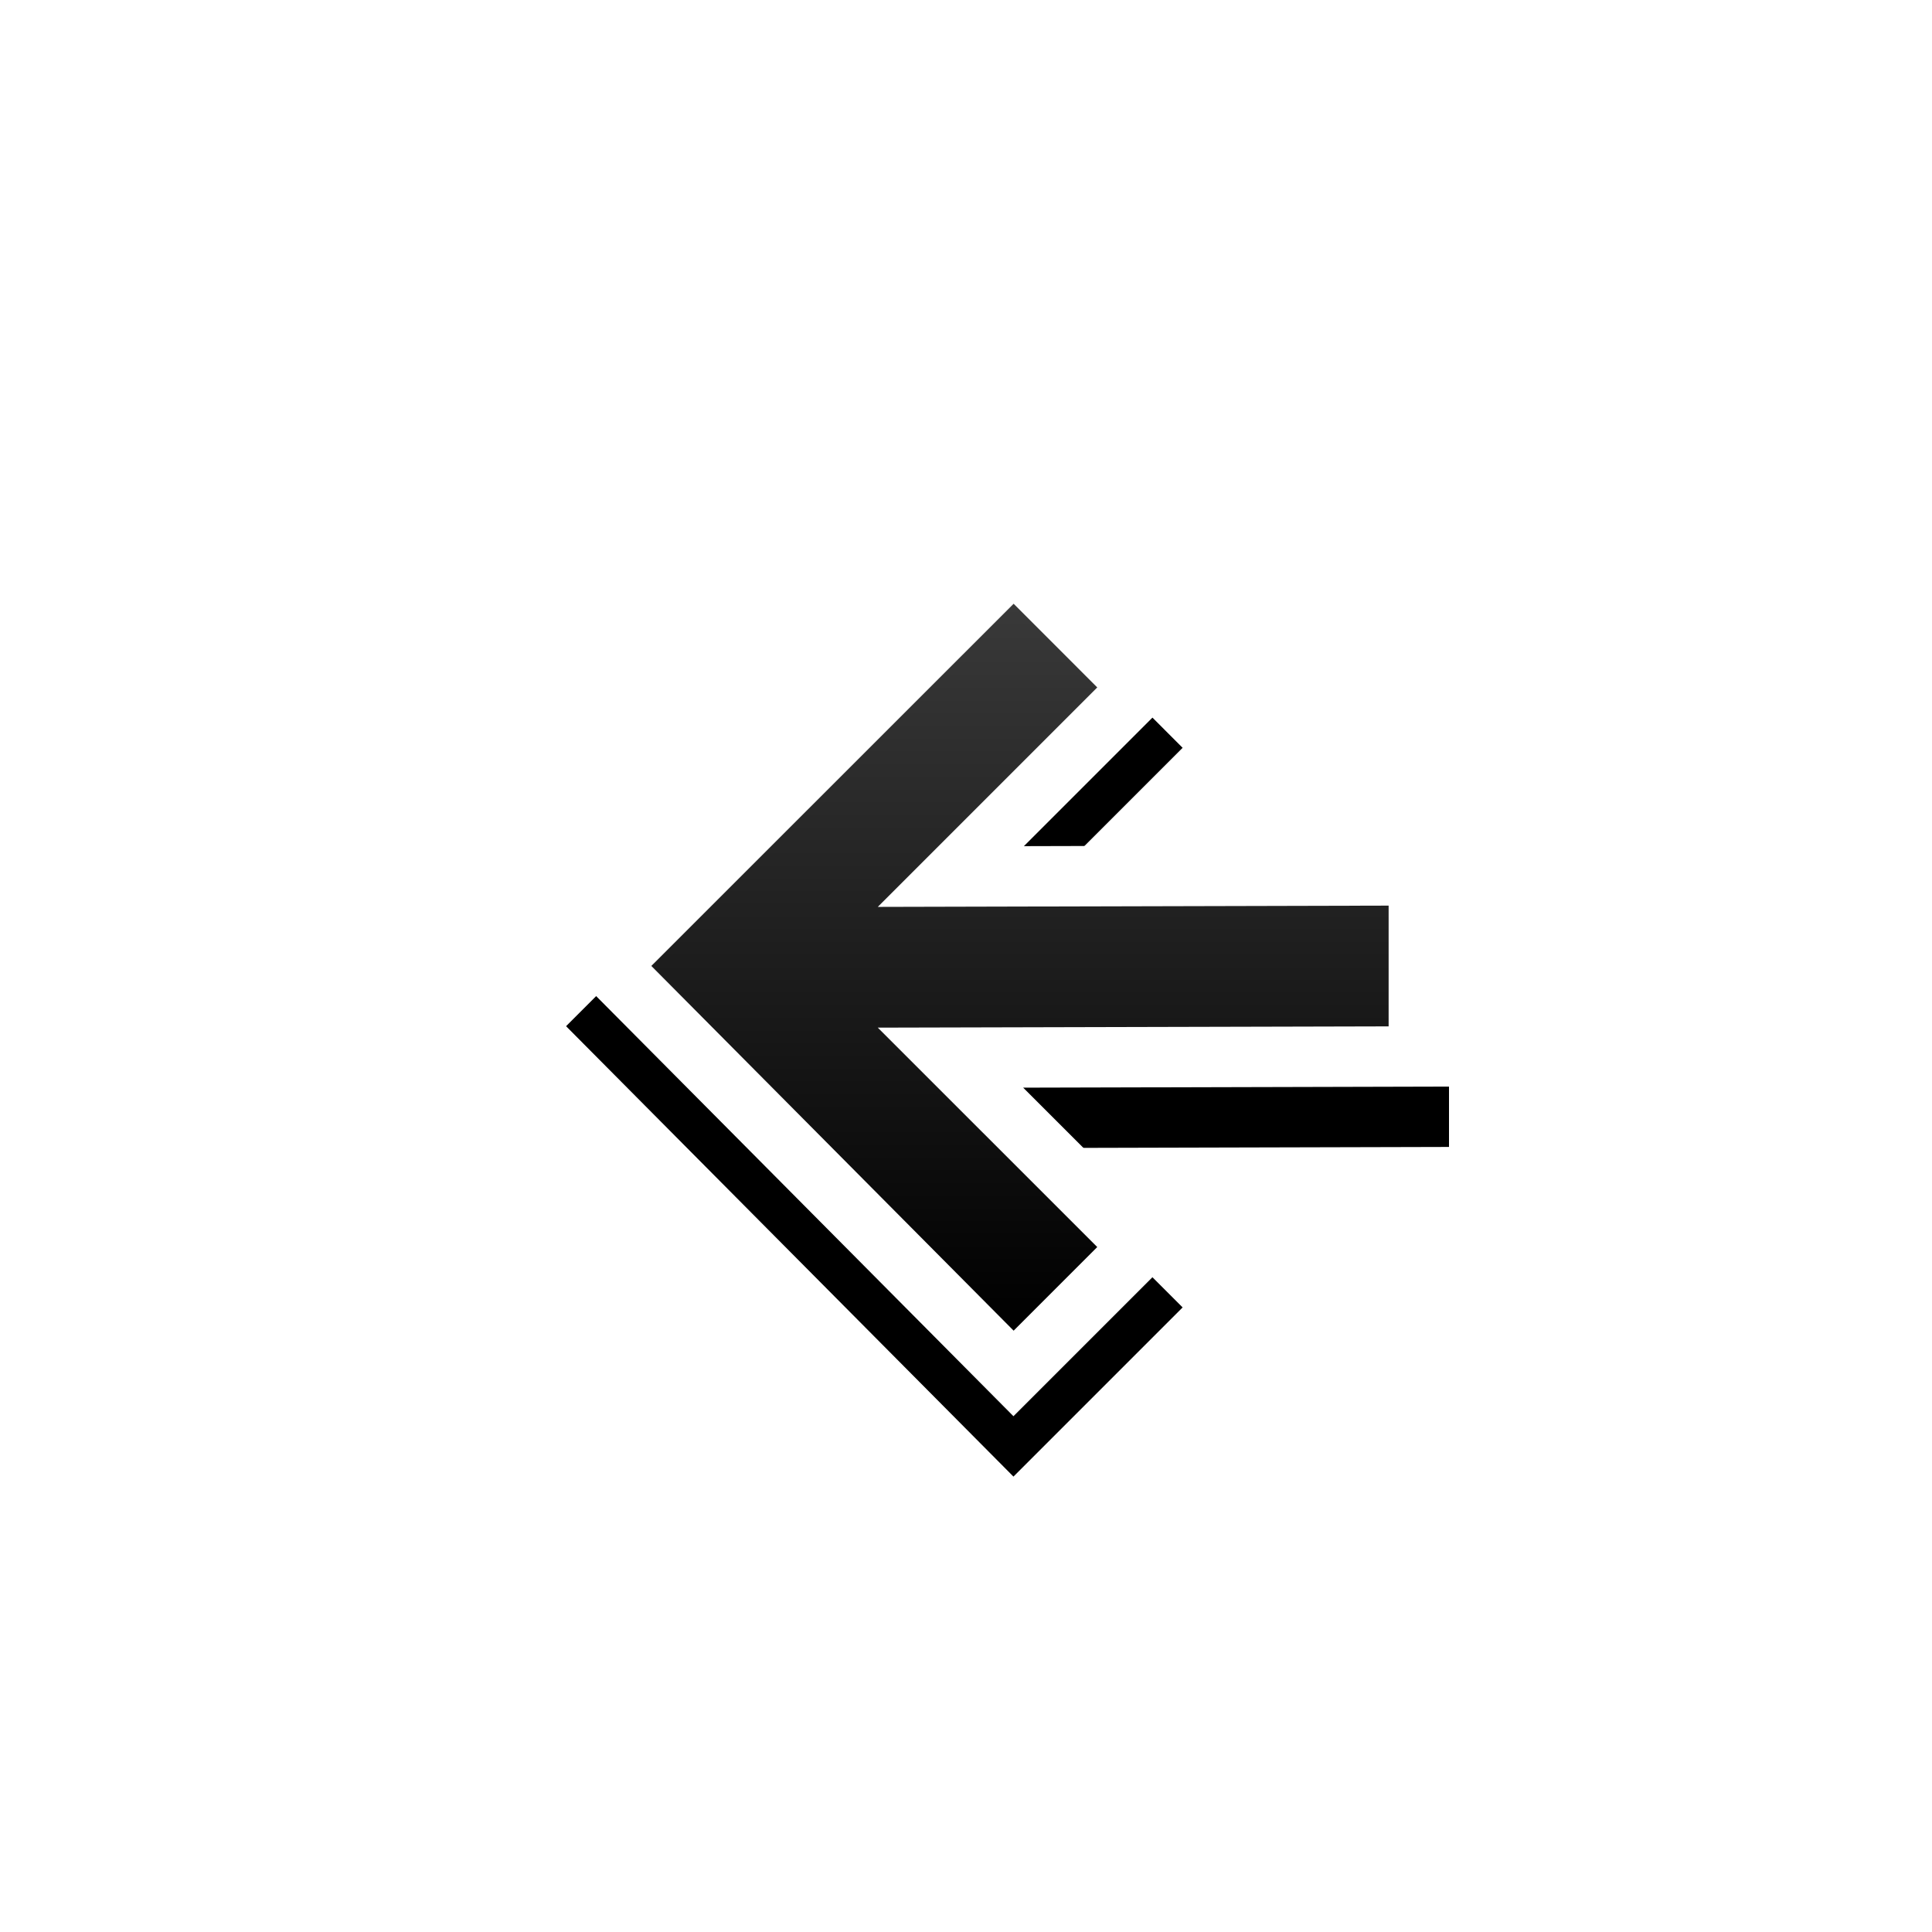 <?xml version="1.0" encoding="UTF-8"?>
<svg width="32px" height="32px" viewBox="0 0 32 32" version="1.1" xmlns="http://www.w3.org/2000/svg" xmlns:xlink="http://www.w3.org/1999/xlink">
    <title>编组 3</title>
    <defs>
        <polygon id="path-1" points="9.376 17.997 9.376 13.997 16.417 14.015 13.788 11.386 16.587 8.586 24 15.997 16.59 23.457 13.788 20.655 16.429 18.015"></polygon>
        <filter x="-34.2%" y="-26.9%" width="168.4%" height="167.2%" filterUnits="objectBoundingBox" id="filter-2">
            <feOffset dx="0" dy="1" in="SourceAlpha" result="shadowOffsetOuter1"></feOffset>
            <feGaussianBlur stdDeviation="1.5" in="shadowOffsetOuter1" result="shadowBlurOuter1"></feGaussianBlur>
            <feColorMatrix values="0 0 0 0 0   0 0 0 0 0   0 0 0 0 0  0 0 0 0.4 0" type="matrix" in="shadowBlurOuter1"></feColorMatrix>
        </filter>
        <linearGradient x1="50%" y1="0%" x2="50%" y2="100%" id="linearGradient-3">
            <stop stop-color="#393939" offset="0%"></stop>
            <stop stop-color="#000000" offset="100%"></stop>
        </linearGradient>
    </defs>
    <g id="1050分屏" stroke="none" stroke-width="1" fill="none" fill-rule="evenodd">
        <g id="编组-3">
            <rect id="left-arrow" fill-opacity="0.4" fill="#000000" opacity="0" x="0" y="0" width="32" height="32"></rect>
            <g id="path4765" fill-rule="nonzero" transform="translate(16.688, 16.021) scale(-1, 1) translate(-16.688, -16.021) ">
                <use fill="black" fill-opacity="1" filter="url(#filter-2)" xlink:href="#path-1"></use>
                <use fill="#FFFFFF" xlink:href="#path-1"></use>
            </g>
            <polygon id="Path" fill="url(#linearGradient-3)" transform="translate(16.894, 16.02) scale(-1, 1) translate(-16.894, -16.02) " points="16.999 10 15.614 11.386 19.249 15.021 10.788 15 10.788 17 19.249 17.021 15.614 20.655 16.999 22.04 23 15.999"></polygon>
        </g>
    </g>
</svg>